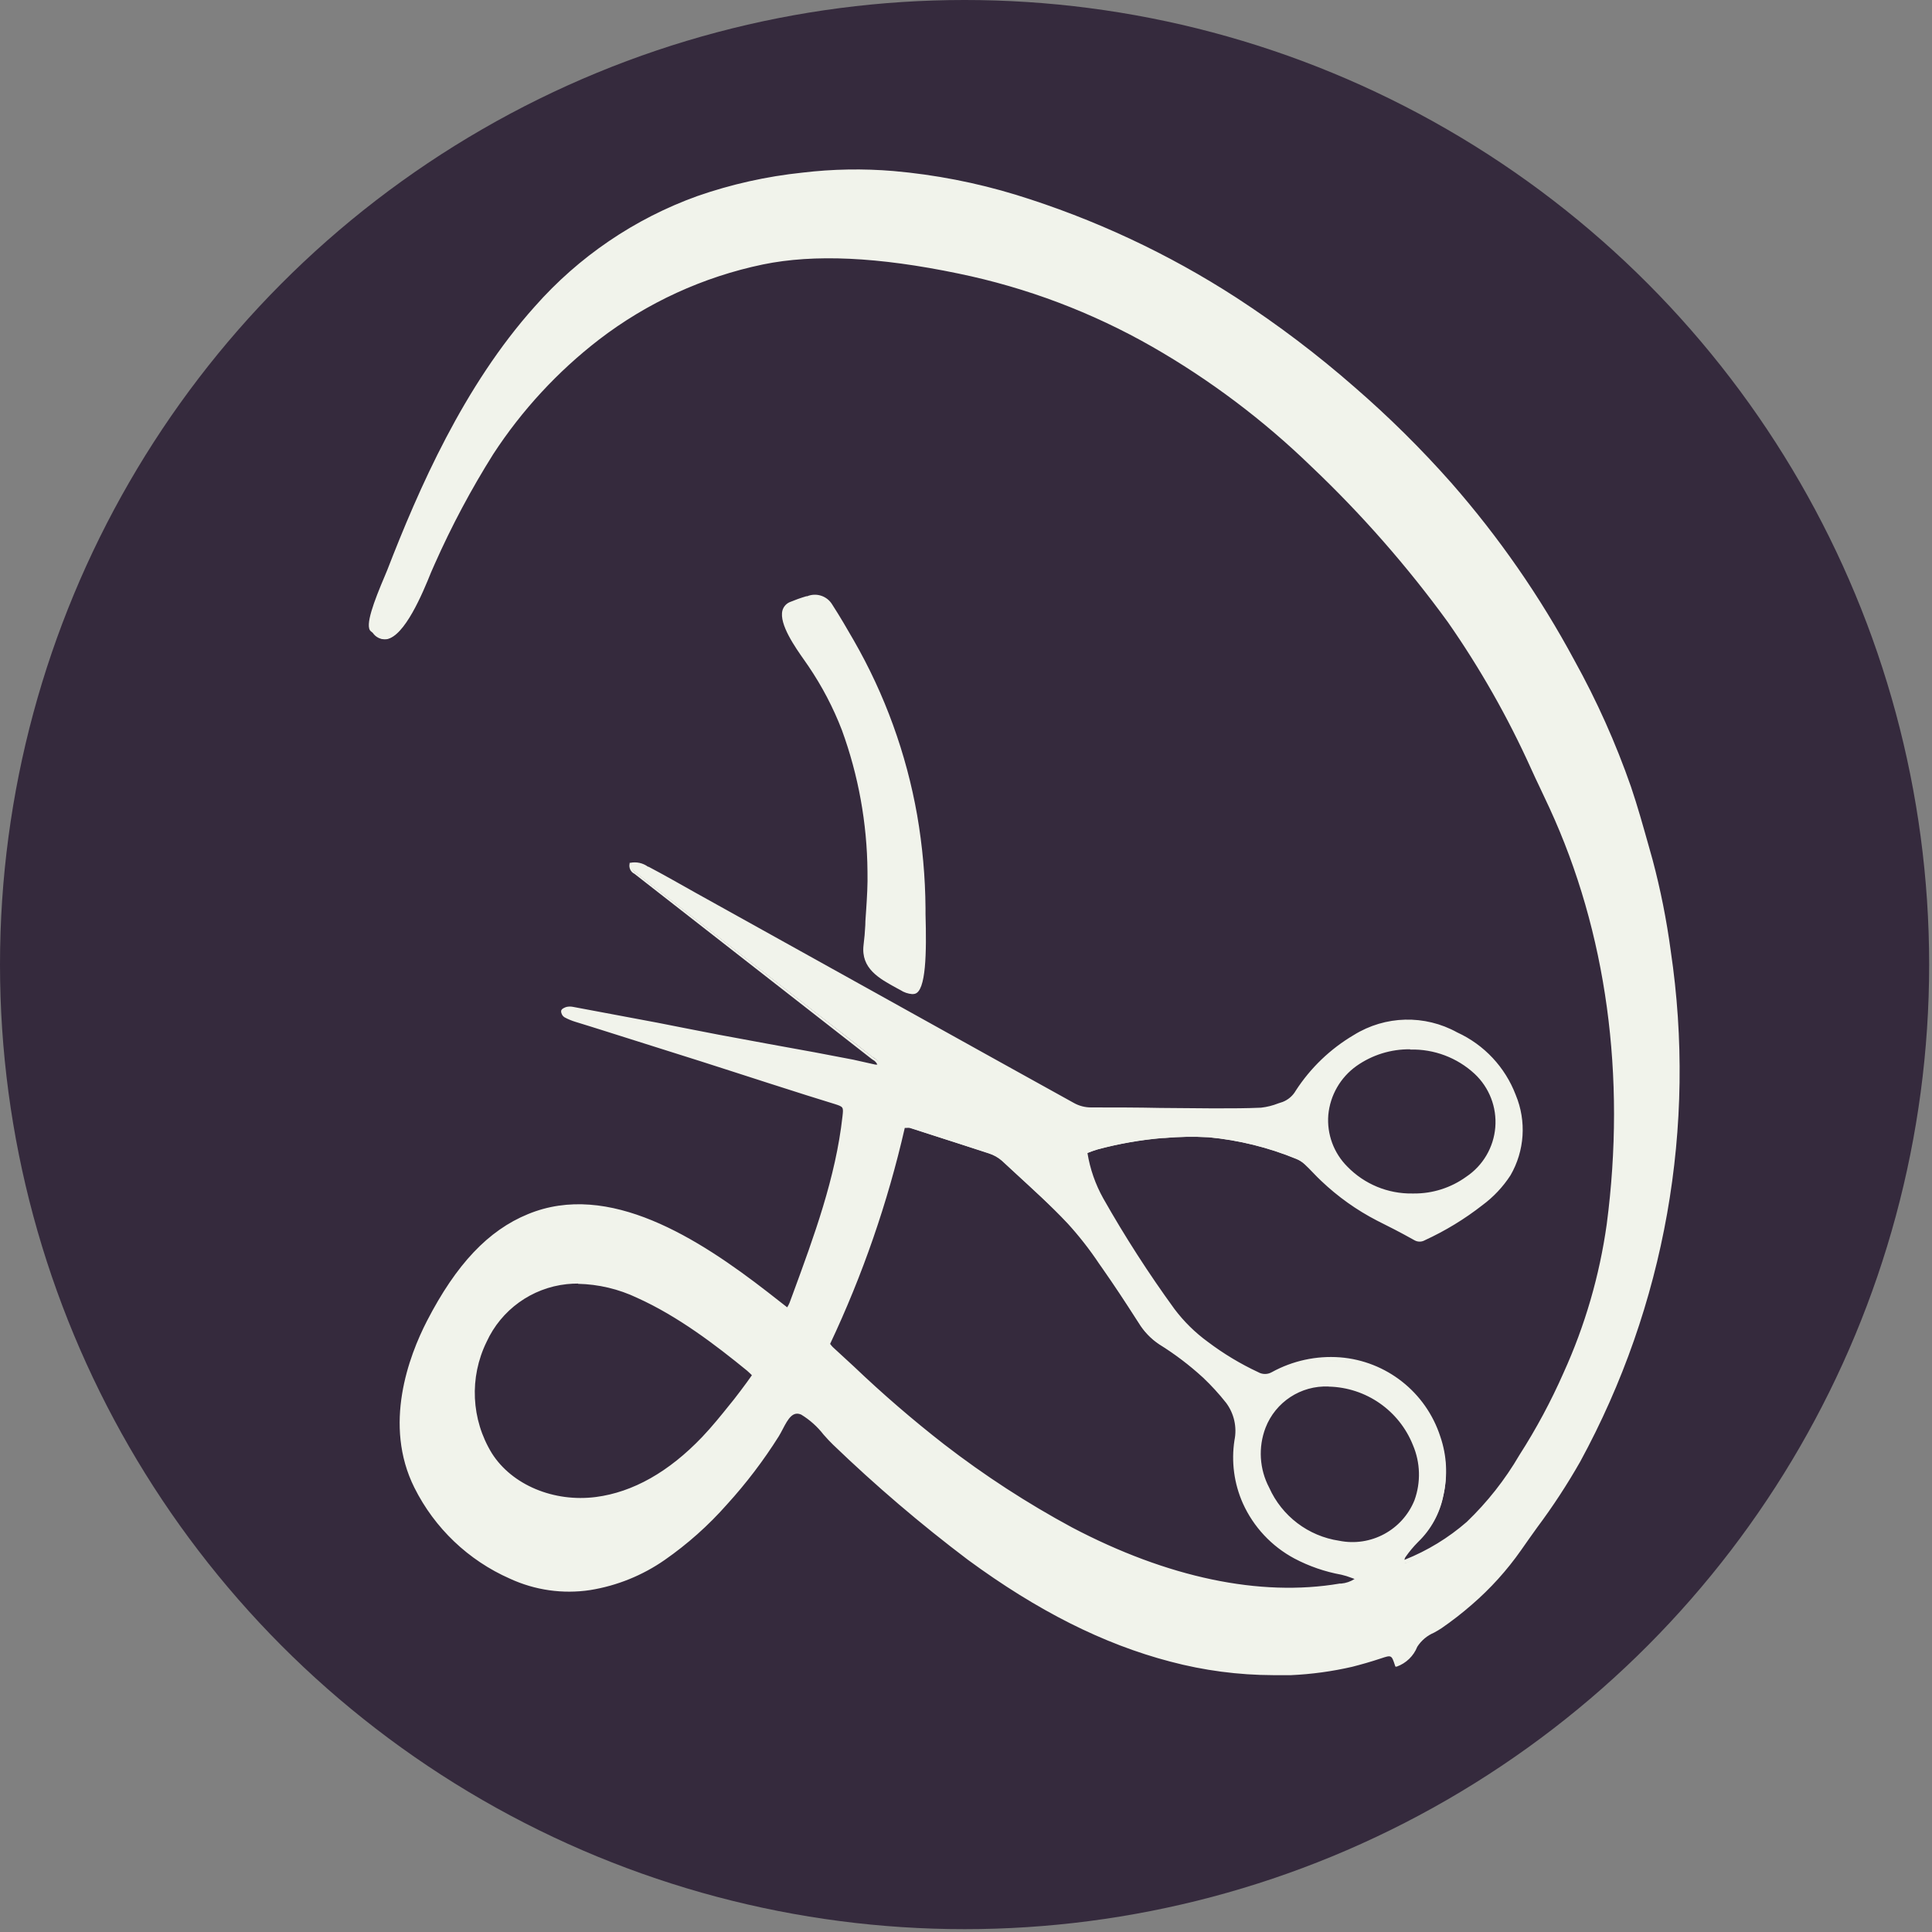 
<svg width="231px" height="231px" viewBox="0 0 231 231" version="1.1" xmlns="http://www.w3.org/2000/svg" xmlns:xlink="http://www.w3.org/1999/xlink">
    <rect x="0" y="0" width="231" height="231" fill="#808080" stroke="none"/>
    <g id="Symbols" stroke="none" stroke-width="1" fill="none" fill-rule="evenodd">
        <g id="david_logo_blue" fill-rule="nonzero">
            <g fill="#352a3d" id="Oval">
                <circle cx="115.33" cy="115.33" r="115.33"></circle>
            </g>
            <path d="M166.94,199.08 C166.49,197.73 166.41,197.7 165.05,198.14 C163.92,198.51 162.79,198.84 161.64,199.14 C159.248,199.692 156.812,200.027 154.36,200.14 C149.511,200.35 144.659,199.82 139.97,198.57 C131.2,196.27 123.13,191.79 115.82,186.42 C110.162,182.151 104.766,177.546 99.66,172.63 C98.58,171.63 97.16,169.63 95.82,169.01 C94.29,168.33 93.64,170.54 92.92,171.67 C91.103,174.556 89.035,177.277 86.74,179.8 C84.539,182.285 82.052,184.501 79.33,186.4 C76.687,188.243 73.662,189.463 70.48,189.97 C67.248,190.457 63.945,189.984 60.98,188.61 C56.064,186.448 52.059,182.635 49.66,177.83 C46.49,171.5 48.05,164.07 51.16,158.04 C53.85,152.83 57.54,147.64 63.16,145.35 C73.16,141.28 84.16,148.83 91.66,154.65 L94.15,156.59 C94.299,156.345 94.433,156.091 94.55,155.83 C97.2,148.61 100.02,141.23 100.87,133.53 C101.01,132.28 100.94,132.22 99.73,131.84 C97.14,131.05 94.56,130.22 91.98,129.39 L83.84,126.77 L71.77,122.91 C70.77,122.6 69.77,122.32 68.85,122 C68.414,121.868 67.992,121.694 67.59,121.48 C67.391,121.357 67.264,121.144 67.25,120.91 C67.25,120.75 67.58,120.58 67.78,120.53 C68.021,120.48 68.269,120.48 68.51,120.53 L78.58,122.43 C81,122.89 83.41,123.43 85.84,123.84 C89.68,124.56 93.53,125.24 97.38,125.95 C99.8,126.4 102.22,126.88 104.64,127.34 C104.797,127.349 104.953,127.349 105.11,127.34 C105.06,126.75 104.59,126.57 104.27,126.34 C102.17,124.68 100.05,123.04 97.94,121.4 L76.08,104.4 C75.72,104.12 75.28,103.9 75.43,103.26 C76.136,103.145 76.858,103.322 77.43,103.75 C79.87,105.08 82.3,106.44 84.73,107.75 L117.94,126.29 C121.39,128.21 124.84,130.11 128.28,132.04 C128.95,132.422 129.709,132.618 130.48,132.61 C135.28,132.61 140.07,132.7 144.87,132.73 C146.87,132.73 148.81,132.73 150.78,132.66 C151.682,132.537 152.566,132.302 153.41,131.96 C154.104,131.689 154.683,131.188 155.05,130.54 C156.806,127.843 159.16,125.588 161.93,123.95 C165.638,121.635 170.312,121.52 174.13,123.65 C177.307,125.116 179.786,127.764 181.04,131.03 C182.332,134.108 182.106,137.613 180.43,140.5 C179.545,141.867 178.421,143.063 177.11,144.03 C175.001,145.686 172.71,147.096 170.28,148.23 C169.944,148.429 169.526,148.429 169.19,148.23 C167.71,147.42 166.19,146.63 164.71,145.87 C162.296,144.622 160.071,143.04 158.1,141.17 C157.43,140.55 156.82,139.86 156.1,139.24 C155.793,138.956 155.437,138.729 155.05,138.57 C151.687,137.19 148.139,136.313 144.52,135.97 C142.656,135.871 140.788,135.908 138.93,136.08 C136.332,136.305 133.759,136.756 131.24,137.43 C130.765,137.572 130.298,137.739 129.84,137.93 C130.143,139.911 130.8,141.822 131.78,143.57 C134.368,148.137 137.213,152.554 140.3,156.8 C141.45,158.332 142.826,159.681 144.38,160.8 C146.269,162.221 148.304,163.438 150.45,164.43 C151.005,164.746 151.685,164.746 152.24,164.43 C154.697,163.078 157.493,162.466 160.29,162.67 C165.791,163.072 170.498,166.771 172.19,172.02 C172.952,174.234 173.08,176.617 172.56,178.9 C172.136,180.982 171.09,182.886 169.56,184.36 C168.993,184.93 168.477,185.549 168.02,186.21 C167.928,186.405 167.87,186.615 167.85,186.83 C168.02,186.83 168.13,186.88 168.2,186.83 C170.929,185.712 173.451,184.144 175.66,182.19 C178.129,179.828 180.26,177.136 181.99,174.19 C184.008,171.043 185.777,167.743 187.28,164.32 C189.849,158.661 191.594,152.664 192.46,146.51 C194.66,129.74 192.7,112.16 185.6,96.65 C184.88,95.08 184.13,93.52 183.4,91.95 C180.575,85.761 177.181,79.849 173.26,74.29 C168.377,67.592 162.898,61.35 156.89,55.64 C151.163,50.081 144.763,45.261 137.84,41.29 C130.62,37.181 122.797,34.235 114.66,32.56 C107.24,31.02 98.66,29.94 91.2,31.47 C84.042,32.947 77.311,36.024 71.51,40.47 C66.542,44.335 62.26,49.006 58.84,54.29 C56.196,58.507 53.856,62.909 51.84,67.46 C51.05,69.14 47.57,79.14 44.72,75.7 C44.639,75.62 44.552,75.546 44.46,75.48 C43.59,74.74 46.13,69.3 46.46,68.34 C50.72,57.34 56.1,45.82 64.06,36.9 C69.275,30.922 75.923,26.366 83.38,23.66 C87.438,22.248 91.646,21.308 95.92,20.86 C99.527,20.428 103.17,20.364 106.79,20.67 C111.741,21.117 116.631,22.082 121.38,23.55 C130.694,26.39 139.569,30.509 147.75,35.79 C152.696,38.983 157.408,42.525 161.85,46.39 C165.954,49.945 169.816,53.77 173.41,57.84 C179.085,64.308 184.007,71.4 188.08,78.98 C190.759,83.82 193.024,88.878 194.85,94.1 C195.85,96.96 196.6,99.89 197.43,102.81 C198.385,106.383 199.109,110.014 199.6,113.68 C202.732,134.647 198.94,156.063 188.8,174.68 C186.66,178.324 184.323,181.849 181.8,185.24 C180.117,187.645 178.142,189.832 175.92,191.75 C174.78,192.74 173.585,193.665 172.34,194.52 C171.34,195.18 169.84,195.72 169.34,196.82 C168.902,197.883 168.028,198.707 166.94,199.08 Z M99.04,160.74 C99.169,160.916 99.309,161.083 99.46,161.24 C103.86,165.24 108.01,169.24 112.77,172.86 C117.603,176.6 122.73,179.944 128.1,182.86 C137.79,187.97 149.16,191.47 160.18,189.58 C160.947,189.533 161.68,189.25 162.28,188.77 C161.658,188.529 161.024,188.322 160.38,188.15 C158.436,187.797 156.558,187.15 154.81,186.23 C152.113,184.793 149.97,182.499 148.72,179.71 C147.677,177.374 147.33,174.788 147.72,172.26 C148.028,170.646 147.635,168.977 146.64,167.67 C145.793,166.605 144.871,165.603 143.88,164.67 C142.245,163.171 140.47,161.831 138.58,160.67 C137.611,160.021 136.795,159.168 136.19,158.17 C134.78,155.98 133.38,153.78 131.88,151.65 C130.639,149.766 129.258,147.978 127.75,146.3 C125.24,143.68 122.53,141.3 119.87,138.79 C119.392,138.377 118.834,138.067 118.23,137.88 C115.09,136.88 111.94,135.88 108.79,134.83 C108.533,134.781 108.272,134.754 108.01,134.75 C105.973,143.712 102.968,152.426 99.05,160.74 L99.04,160.74 Z M90.12,164.41 C89.79,164.09 89.62,163.91 89.43,163.76 C85.432,160.298 81.005,157.364 76.26,155.03 C73.616,153.748 70.68,153.189 67.75,153.41 C58.08,154.41 53.75,166.02 58.68,173.88 C61.25,177.95 66.51,179.8 71.28,179.19 C76.35,178.53 80.65,175.57 84.09,171.96 C85.45,170.53 86.67,168.96 87.91,167.44 C88.66,166.48 89.35,165.46 90.12,164.41 L90.12,164.41 Z M158.85,165.69 C155.476,165.529 152.375,167.542 151.15,170.69 C150.247,173.068 150.408,175.718 151.59,177.97 C153.139,181.422 156.338,183.849 160.08,184.41 C163.95,185.205 167.829,183.092 169.26,179.41 C170.048,177.231 169.984,174.834 169.08,172.7 C167.364,168.541 163.348,165.793 158.85,165.7 L158.85,165.69 Z M168.85,142.9 C171.193,142.969 173.495,142.266 175.4,140.9 C177.455,139.543 178.771,137.314 178.966,134.859 C179.161,132.404 178.215,129.995 176.4,128.33 C172.448,124.707 166.518,124.292 162.1,127.33 C160.134,128.68 158.873,130.836 158.66,133.211 C158.448,135.586 159.305,137.932 161,139.61 C163.052,141.748 165.897,142.943 168.86,142.91 L168.85,142.9 Z" id="Shape" fill="#F1F3EB"></path>
            <path d="M152.22,200.29 C148.071,200.278 143.94,199.734 139.93,198.67 C131.93,196.58 124.03,192.6 115.73,186.5 C110.083,182.236 104.697,177.638 99.6,172.73 C99.25,172.4 98.87,171.98 98.47,171.53 C97.733,170.578 96.828,169.768 95.8,169.14 C94.8,168.7 94.25,169.59 93.57,170.91 C93.41,171.21 93.26,171.5 93.11,171.74 C91.289,174.635 89.214,177.362 86.91,179.89 C84.705,182.39 82.207,184.616 79.47,186.52 C76.805,188.374 73.756,189.605 70.55,190.12 C67.288,190.611 63.954,190.134 60.96,188.75 C56.006,186.568 51.97,182.723 49.55,177.88 C45.79,170.36 48.88,162.16 51.05,157.94 C54.55,151.16 58.38,147.11 63.12,145.17 C72.79,141.17 83.52,148.08 91.79,154.49 L93.35,155.71 L94.12,156.31 L94.18,156.21 C94.269,156.063 94.346,155.909 94.41,155.75 L94.81,154.67 C97.32,147.84 99.92,140.79 100.73,133.49 C100.86,132.34 100.86,132.34 99.73,131.98 C97.52,131.31 95.29,130.59 93.13,129.9 L91.97,129.53 L87.41,128.06 L83.83,126.91 L71.74,123.09 L70.43,122.68 L68.81,122.18 C68.36,122.044 67.924,121.863 67.51,121.64 C67.252,121.482 67.094,121.202 67.09,120.9 C67.09,120.62 67.56,120.44 67.75,120.39 C68.007,120.335 68.273,120.335 68.53,120.39 L78.66,122.29 L81.8,122.91 C83.17,123.18 84.54,123.45 85.91,123.71 L91.91,124.82 L97.41,125.82 L102.02,126.7 L104.66,127.29 L104.9,127.29 C104.794,127.045 104.607,126.844 104.37,126.72 L104.16,126.57 C102.613,125.35 101.06,124.137 99.5,122.93 L75.86,104.48 C75.405,104.259 75.164,103.752 75.28,103.26 L75.28,103.16 L75.37,103.16 C76.108,103.016 76.873,103.186 77.48,103.63 L77.54,103.63 C79.44,104.63 81.37,105.74 83.23,106.78 L118,126.11 L121.37,127.98 C123.697,129.267 126.03,130.56 128.37,131.86 C129.015,132.228 129.747,132.418 130.49,132.41 C133.22,132.41 135.96,132.41 138.69,132.47 L144.88,132.52 L145.56,132.52 C147.28,132.52 149.05,132.52 150.78,132.44 C151.49,132.359 152.186,132.184 152.85,131.92 L153.37,131.75 C154.029,131.491 154.579,131.015 154.93,130.4 C156.696,127.675 159.072,125.398 161.87,123.75 C165.629,121.414 170.358,121.296 174.23,123.44 C177.455,124.917 179.97,127.604 181.23,130.92 C182.531,134.046 182.298,137.6 180.6,140.53 C179.703,141.912 178.565,143.121 177.24,144.1 C175.117,145.759 172.808,147.165 170.36,148.29 C169.976,148.509 169.504,148.509 169.12,148.29 C167.34,147.29 165.96,146.6 164.64,145.94 C162.211,144.686 159.972,143.093 157.99,141.21 C157.66,140.9 157.34,140.58 156.99,140.21 C156.64,139.84 156.34,139.54 155.99,139.21 C155.698,138.938 155.359,138.722 154.99,138.57 C151.644,137.192 148.112,136.32 144.51,135.98 C142.78,135.882 141.046,135.908 139.32,136.06 L138.95,136.06 C136.359,136.285 133.792,136.737 131.28,137.41 C130.97,137.493 130.666,137.597 130.37,137.72 L130.02,137.85 C130.329,139.764 130.972,141.609 131.92,143.3 C134.504,147.864 137.345,152.278 140.43,156.52 C141.562,158.021 142.91,159.345 144.43,160.45 C146.298,161.86 148.309,163.07 150.43,164.06 C150.937,164.353 151.563,164.353 152.07,164.06 C154.555,162.695 157.383,162.08 160.21,162.29 C165.759,162.725 170.497,166.464 172.21,171.76 C172.987,174.013 173.115,176.438 172.58,178.76 C172.145,180.878 171.07,182.812 169.5,184.3 C169.056,184.727 168.654,185.196 168.3,185.7 L167.98,186.12 C167.928,186.216 167.898,186.321 167.89,186.43 L167.89,186.48 L167.98,186.48 C170.679,185.402 173.177,183.877 175.37,181.97 C177.832,179.609 179.952,176.916 181.67,173.97 C183.682,170.832 185.448,167.542 186.95,164.13 C189.513,158.488 191.251,152.507 192.11,146.37 C194.43,128.68 192.11,111.47 185.26,96.6 C184.88,95.78 184.5,94.96 184.11,94.15 C183.72,93.34 183.4,92.65 183.06,91.9 C180.293,85.77 176.966,79.908 173.12,74.39 C168.251,67.693 162.778,61.457 156.77,55.76 C151.057,50.221 144.674,45.417 137.77,41.46 C130.56,37.339 122.743,34.386 114.61,32.71 C105,30.71 97.35,30.36 91.22,31.62 C84.086,33.104 77.379,36.18 71.6,40.62 C66.658,44.438 62.392,49.059 58.98,54.29 C56.335,58.497 53.996,62.888 51.98,67.43 C51.88,67.65 51.73,68.01 51.54,68.43 C50.54,70.92 48.38,76.11 46.2,76.43 C45.558,76.499 44.93,76.206 44.57,75.67 C44.528,75.625 44.481,75.585 44.43,75.55 L44.33,75.47 C43.6,74.85 44.71,71.92 46.02,68.84 C46.15,68.53 46.26,68.28 46.31,68.14 C50.05,58.49 55.43,46.14 63.94,36.65 C69.2,30.686 75.879,26.146 83.36,23.45 C87.431,22.031 91.652,21.089 95.94,20.64 C99.558,20.208 103.21,20.145 106.84,20.45 C111.802,20.885 116.706,21.836 121.47,23.29 C130.785,26.16 139.658,30.303 147.84,35.6 C152.795,38.823 157.513,42.395 161.96,46.29 C166.07,49.849 169.938,53.677 173.54,57.75 C179.22,64.233 184.148,71.339 188.23,78.93 C190.918,83.774 193.186,88.839 195.01,94.07 C195.8,96.4 196.47,98.81 197.13,101.15 L197.59,102.79 C198.543,106.37 199.268,110.008 199.76,113.68 C202.889,134.675 199.09,156.117 188.94,174.76 C187.391,177.484 185.675,180.109 183.8,182.62 C183.16,183.51 182.52,184.41 181.88,185.33 C180.189,187.747 178.204,189.943 175.97,191.87 C174.827,192.867 173.628,193.799 172.38,194.66 C172.1,194.85 171.79,195.03 171.46,195.21 C170.64,195.557 169.943,196.142 169.46,196.89 C169.021,198 168.124,198.868 167,199.27 L166.84,199.27 L166.79,199.12 C166.38,197.87 166.37,197.87 165.11,198.29 C163.85,198.71 162.73,199.02 161.68,199.29 C159.278,199.843 156.832,200.178 154.37,200.29 C153.66,200.29 152.94,200.29 152.22,200.29 Z M95.31,168.68 C95.528,168.685 95.743,168.736 95.94,168.83 C97.013,169.477 97.955,170.318 98.72,171.31 C99.12,171.75 99.49,172.17 99.82,172.48 C104.909,177.401 110.289,182.013 115.93,186.29 C124.19,192.36 132.07,196.29 140.02,198.41 C144.693,199.657 149.528,200.183 154.36,199.97 C156.802,199.856 159.228,199.521 161.61,198.97 C162.61,198.73 163.76,198.41 165.01,197.97 C166.26,197.53 166.62,197.58 167.06,198.86 C168.014,198.449 168.766,197.675 169.15,196.71 C169.665,195.89 170.419,195.248 171.31,194.87 C171.64,194.69 171.94,194.52 172.2,194.34 C173.438,193.488 174.626,192.566 175.76,191.58 C177.971,189.67 179.936,187.494 181.61,185.1 C182.25,184.18 182.89,183.28 183.53,182.39 C185.398,179.889 187.107,177.274 188.65,174.56 C198.764,155.985 202.549,134.619 199.43,113.7 C198.937,110.041 198.212,106.417 197.26,102.85 L196.8,101.21 C196.15,98.88 195.47,96.47 194.69,94.15 C192.872,88.936 190.611,83.887 187.93,79.06 C183.858,71.493 178.944,64.412 173.28,57.95 C169.688,53.888 165.829,50.069 161.73,46.52 C157.297,42.661 152.595,39.122 147.66,35.93 C139.503,30.649 130.656,26.52 121.37,23.66 C116.633,22.199 111.757,21.238 106.82,20.79 C103.213,20.488 99.584,20.552 95.99,20.98 C91.726,21.425 87.529,22.361 83.48,23.77 C76.054,26.479 69.433,31.019 64.23,36.97 C55.75,46.46 50.38,58.73 46.66,68.35 C46.6,68.5 46.5,68.74 46.36,69.06 C45.76,70.47 43.93,74.75 44.57,75.3 L44.66,75.38 C44.729,75.43 44.793,75.487 44.85,75.55 C45.136,75.993 45.645,76.24 46.17,76.19 C48.17,75.89 50.33,70.63 51.25,68.39 C51.44,67.93 51.59,67.57 51.69,67.39 C53.705,62.832 56.044,58.424 58.69,54.2 C62.111,48.923 66.394,44.258 71.36,40.4 C77.178,35.911 83.937,32.796 91.13,31.29 C97.31,30.03 105.01,30.38 114.66,32.38 C122.828,34.061 130.679,37.024 137.92,41.16 C144.853,45.13 151.263,49.95 157,55.51 C163.023,61.219 168.509,67.468 173.39,74.18 C177.312,79.745 180.707,85.664 183.53,91.86 C183.87,92.61 184.23,93.36 184.53,94.1 C184.83,94.84 185.3,95.73 185.68,96.56 C192.51,111.48 194.88,128.76 192.56,146.56 C191.696,152.728 189.948,158.74 187.37,164.41 C185.863,167.839 184.091,171.146 182.07,174.3 C180.33,177.248 178.19,179.94 175.71,182.3 C173.487,184.233 170.955,185.778 168.22,186.87 C168.125,186.899 168.025,186.899 167.93,186.87 L167.79,186.87 L167.66,186.87 L167.71,186.67 C167.71,186.6 167.71,186.53 167.71,186.46 C167.725,186.296 167.78,186.138 167.87,186 L168.19,185.58 C168.559,185.057 168.977,184.572 169.44,184.13 C170.967,182.69 172.014,180.815 172.44,178.76 C172.956,176.507 172.831,174.155 172.08,171.97 C170.401,166.793 165.758,163.145 160.33,162.74 C157.551,162.534 154.772,163.139 152.33,164.48 C151.727,164.815 150.993,164.815 150.39,164.48 C148.234,163.481 146.189,162.258 144.29,160.83 C142.725,159.71 141.336,158.361 140.17,156.83 C137.086,152.591 134.245,148.18 131.66,143.62 C130.657,141.859 129.979,139.932 129.66,137.93 L129.66,137.79 L129.79,137.79 L130.26,137.61 C130.585,137.477 130.919,137.367 131.26,137.28 C133.789,136.602 136.372,136.147 138.98,135.92 L139.36,135.92 C141.102,135.765 142.854,135.739 144.6,135.84 C148.233,136.182 151.795,137.062 155.17,138.45 C155.575,138.616 155.948,138.853 156.27,139.15 C156.62,139.47 156.95,139.81 157.27,140.15 C157.59,140.49 157.89,140.79 158.22,141.09 C160.178,142.952 162.39,144.528 164.79,145.77 C166.11,146.43 167.5,147.16 169.27,148.13 C169.558,148.307 169.922,148.307 170.21,148.13 C172.628,147.004 174.906,145.602 177,143.95 C178.292,142.995 179.403,141.817 180.28,140.47 C181.924,137.627 182.146,134.18 180.88,131.15 C179.648,127.918 177.195,125.3 174.05,123.86 C170.289,121.785 165.702,121.9 162.05,124.16 C159.297,125.781 156.959,128.02 155.22,130.7 C154.832,131.381 154.221,131.908 153.49,132.19 L152.98,132.36 C152.287,132.636 151.561,132.818 150.82,132.9 C149.08,133.01 147.3,132.99 145.58,132.98 L144.9,132.98 L138.71,132.93 C135.977,132.93 133.243,132.91 130.51,132.87 C129.708,132.881 128.917,132.677 128.22,132.28 C125.907,130.947 123.573,129.653 121.22,128.4 L117.85,126.53 L83.08,107.2 C81.22,106.2 79.29,105.09 77.39,104.05 L77.33,104.05 C76.821,103.683 76.194,103.516 75.57,103.58 C75.52,103.97 75.75,104.14 76.04,104.35 L76.18,104.45 L99.72,122.77 C101.273,123.977 102.827,125.19 104.38,126.41 L104.58,126.55 C104.967,126.746 105.232,127.12 105.29,127.55 L105.29,127.74 L104.91,127.74 C104.807,127.749 104.703,127.749 104.6,127.74 L101.95,127.23 L97.34,126.35 L91.84,125.35 L85.84,124.24 L81.66,123.29 L78.52,122.68 L68.45,120.78 C68.232,120.736 68.008,120.736 67.79,120.78 C67.631,120.813 67.487,120.897 67.38,121.02 C67.408,121.178 67.498,121.319 67.63,121.41 C68.023,121.619 68.434,121.79 68.86,121.92 L70.47,122.42 L71.78,122.83 L83.85,126.69 L87.43,127.84 L91.99,129.31 L93.15,129.68 C95.31,130.37 97.54,131.08 99.75,131.76 C101.06,132.16 101.16,132.3 101.01,133.63 C100.2,140.97 97.6,148.05 95.08,154.89 L94.68,155.97 C94.608,156.147 94.521,156.318 94.42,156.48 L94.27,156.75 L94.18,156.93 L93.09,156.08 L91.53,154.86 C75.93,142.75 68.19,143.55 63.2,145.58 C58.54,147.48 54.76,151.49 51.3,158.19 C49.15,162.35 46.1,170.44 49.8,177.82 C52.187,182.592 56.166,186.38 61.05,188.53 C63.984,189.889 67.252,190.359 70.45,189.88 C73.608,189.384 76.611,188.173 79.23,186.34 C81.967,184.432 84.462,182.199 86.66,179.69 C88.949,177.174 91.01,174.46 92.82,171.58 C92.97,171.35 93.11,171.07 93.27,170.77 C93.76,169.84 94.34,168.71 95.31,168.71 L95.31,168.68 Z M154.04,190.18 C145.98,190.18 137.11,187.72 128.04,182.93 C122.66,180.019 117.526,176.675 112.69,172.93 C108.94,170.012 105.339,166.909 101.9,163.63 L99.37,161.3 C99.26,161.196 99.16,161.082 99.07,160.96 L98.94,160.79 L98.87,160.71 L98.87,160.61 C102.812,152.274 105.83,143.532 107.87,134.54 L107.87,134.39 L108.02,134.39 L108.37,134.39 C108.529,134.39 108.686,134.41 108.84,134.45 L110.16,134.87 C112.83,135.72 115.59,136.6 118.29,137.5 C118.916,137.696 119.495,138.02 119.99,138.45 L121.44,139.79 C123.59,141.79 125.82,143.79 127.87,145.97 C129.235,147.474 130.486,149.078 131.61,150.77 L132.01,151.34 C133.39,153.34 134.72,155.34 136.01,157.34 L136.34,157.85 C136.933,158.826 137.732,159.662 138.68,160.3 C140.575,161.464 142.356,162.803 144,164.3 C144.996,165.252 145.921,166.275 146.77,167.36 C147.797,168.703 148.201,170.42 147.88,172.08 C147.501,174.575 147.848,177.127 148.88,179.43 C150.113,182.184 152.223,184.452 154.88,185.88 C156.611,186.796 158.473,187.44 160.4,187.79 C160.832,187.925 161.253,188.092 161.66,188.29 L162.33,188.53 L162.61,188.62 L162.39,188.81 C161.822,189.281 161.125,189.567 160.39,189.63 L160.21,189.63 C158.174,189.998 156.109,190.192 154.04,190.21 L154.04,190.18 Z M99.25,160.68 L99.33,160.78 C99.408,160.887 99.495,160.988 99.59,161.08 L102.12,163.41 C105.549,166.681 109.141,169.778 112.88,172.69 C117.702,176.413 122.818,179.738 128.18,182.63 C139.59,188.63 150.64,190.96 160.18,189.34 L160.36,189.34 C160.93,189.289 161.479,189.1 161.96,188.79 L161.58,188.65 C161.189,188.499 160.788,188.375 160.38,188.28 C158.418,187.925 156.523,187.271 154.76,186.34 C152.034,184.881 149.868,182.56 148.6,179.74 C147.55,177.375 147.203,174.757 147.6,172.2 C147.919,170.636 147.555,169.009 146.6,167.73 C145.76,166.666 144.844,165.663 143.86,164.73 C142.232,163.235 140.468,161.895 138.59,160.73 C137.601,160.067 136.769,159.197 136.15,158.18 L135.82,157.67 C134.54,155.67 133.22,153.67 131.82,151.67 L131.42,151.1 C130.29,149.404 129.033,147.796 127.66,146.29 C125.66,144.15 123.39,142.11 121.24,140.13 L119.79,138.79 C119.333,138.392 118.798,138.093 118.22,137.91 C115.52,137.01 112.76,136.13 110.1,135.28 L108.78,134.86 C108.65,134.844 108.52,134.844 108.39,134.86 L108.18,134.86 C106.141,143.774 103.144,152.441 99.24,160.71 L99.25,160.68 Z M161.57,184.68 C161.064,184.68 160.559,184.636 160.06,184.55 C156.258,183.986 153.007,181.519 151.44,178.01 C150.228,175.717 150.064,173.013 150.99,170.59 C152.232,167.364 155.396,165.291 158.85,165.44 L158.85,165.44 C163.445,165.547 167.531,168.39 169.23,172.66 C170.151,174.829 170.215,177.266 169.41,179.48 C168.19,182.736 165.036,184.857 161.56,184.76 L161.57,184.68 Z M158.85,165.78 C155.537,165.639 152.504,167.627 151.31,170.72 C150.423,173.056 150.583,175.66 151.75,177.87 C153.273,181.277 156.429,183.671 160.12,184.22 C163.894,184.983 167.675,182.949 169.12,179.38 C169.896,177.24 169.831,174.885 168.94,172.79 C167.292,168.648 163.327,165.892 158.87,165.79 L158.87,165.79 L158.85,165.78 Z M69.42,179.47 C64.91,179.47 60.69,177.39 58.53,173.97 C55.975,169.826 55.725,164.661 57.87,160.29 C59.673,156.355 63.416,153.66 67.72,153.2 C70.682,152.972 73.65,153.538 76.32,154.84 C81.22,157.05 85.75,160.51 89.53,163.6 C89.65,163.7 89.77,163.81 89.93,163.97 L90.23,164.26 L90.34,164.36 L90.25,164.48 L89.54,165.48 C89.03,166.19 88.54,166.87 88.02,167.48 L87.56,168.05 C86.49,169.38 85.38,170.76 84.19,172.05 C80.19,176.29 75.8,178.74 71.28,179.33 C70.664,179.417 70.042,179.463 69.42,179.47 Z M69.11,153.47 C68.659,153.47 68.208,153.493 67.76,153.54 C63.573,153.99 59.933,156.612 58.18,160.44 C56.094,164.695 56.332,169.721 58.81,173.76 C61.2,177.54 66.2,179.64 71.25,178.99 C75.69,178.41 79.97,175.99 83.96,171.81 C85.15,170.56 86.25,169.19 87.31,167.87 L87.77,167.3 C88.29,166.65 88.77,165.98 89.28,165.3 L89.9,164.43 L89.7,164.23 C89.55,164.09 89.44,163.98 89.33,163.89 C85.56,160.81 81.05,157.37 76.19,155.18 C73.976,154.124 71.562,153.552 69.11,153.5 L69.11,153.47 Z M169.04,143.05 L168.85,143.05 C165.841,143.095 162.947,141.897 160.85,139.74 C159.149,138.04 158.282,135.677 158.48,133.28 C158.708,130.844 159.981,128.626 161.97,127.2 C166.445,124.086 172.484,124.501 176.49,128.2 C178.324,129.907 179.28,132.358 179.085,134.856 C178.891,137.355 177.567,139.628 175.49,141.03 C173.612,142.381 171.353,143.099 169.04,143.08 L169.04,143.05 Z M168.61,125.46 C166.309,125.431 164.059,126.131 162.18,127.46 C160.266,128.827 159.04,130.958 158.82,133.3 C158.633,135.598 159.467,137.862 161.1,139.49 C163.134,141.583 165.942,142.744 168.86,142.7 L169.04,142.7 C171.29,142.718 173.486,142.018 175.31,140.7 C177.31,139.363 178.59,137.185 178.785,134.787 C178.98,132.388 178.068,130.032 176.31,128.39 C174.22,126.456 171.457,125.416 168.61,125.49 L168.61,125.46 Z" id="Shape" fill="#F1F3EB"></path>
            <path d="M110.5,109.29 C110.57,111.74 110.77,118.36 109.33,118.68 C108.762,118.732 108.195,118.58 107.73,118.25 C105.54,117.04 103.07,115.9 103.44,113.03 C103.54,112.23 103.61,111.43 103.65,110.62 C103.76,108.48 103.97,106.33 103.92,104.2 C103.866,98.431 102.831,92.713 100.86,87.29 C99.823,84.589 98.481,82.016 96.86,79.62 C95.71,77.91 92.13,73.39 94.54,72.19 C95.224,71.911 95.921,71.667 96.63,71.46 C97.674,71.059 98.853,71.485 99.4,72.46 C100.3,73.85 101.13,75.28 101.95,76.72 C105.614,83.182 108.135,90.229 109.4,97.55 C110.036,101.217 110.37,104.929 110.4,108.65 C110.49,108.74 110.49,108.98 110.5,109.29 Z" id="Path" fill="#F1F3EB"></path>
            <path d="M109.06,118.86 C108.561,118.819 108.079,118.654 107.66,118.38 L107.25,118.16 C105.12,117 102.92,115.8 103.25,113 C103.35,112.22 103.42,111.41 103.46,110.6 C103.46,110.01 103.53,109.43 103.56,108.84 C103.66,107.31 103.76,105.74 103.72,104.19 C103.672,98.423 102.637,92.707 100.66,87.29 C99.622,84.599 98.28,82.036 96.66,79.65 L96.21,79 C95.06,77.37 93.14,74.63 93.55,73 C93.672,72.555 93.988,72.187 94.41,72 C95.064,71.728 95.731,71.491 96.41,71.29 L96.51,71.29 C97.62,70.834 98.896,71.259 99.51,72.29 C100.43,73.71 101.28,75.18 102.07,76.55 C105.794,83.027 108.363,90.102 109.66,97.46 C110.296,101.137 110.63,104.859 110.66,108.59 C110.66,108.73 110.66,108.93 110.66,109.19 L110.66,109.29 L110.66,109.29 C110.79,113.84 110.74,118.53 109.36,118.83 C109.261,118.85 109.161,118.86 109.06,118.86 L109.06,118.86 Z M97.54,71.46 C97.261,71.465 96.985,71.512 96.72,71.6 L96.62,71.6 C95.942,71.795 95.274,72.025 94.62,72.29 C94.284,72.443 94.037,72.741 93.95,73.1 C93.57,74.59 95.44,77.24 96.55,78.82 L97.01,79.47 C98.632,81.879 99.974,84.466 101.01,87.18 C102.995,92.63 104.034,98.38 104.08,104.18 C104.08,105.74 104.02,107.32 103.92,108.86 C103.92,109.45 103.85,110.03 103.82,110.62 C103.82,111.44 103.71,112.25 103.6,113.04 C103.27,115.61 105.37,116.76 107.4,117.87 L107.81,118.09 C108.238,118.402 108.762,118.551 109.29,118.51 C110.15,118.32 110.5,115.23 110.29,109.31 L110.29,109.21 C110.29,108.95 110.29,108.74 110.29,108.6 C110.259,104.889 109.924,101.187 109.29,97.53 C108.032,90.225 105.515,83.194 101.85,76.75 C101.06,75.38 100.22,73.92 99.3,72.5 C98.948,71.857 98.273,71.458 97.54,71.46 L97.54,71.46 Z" id="Shape" fill="#F1F3EB"></path>
        </g>
    </g>
</svg>